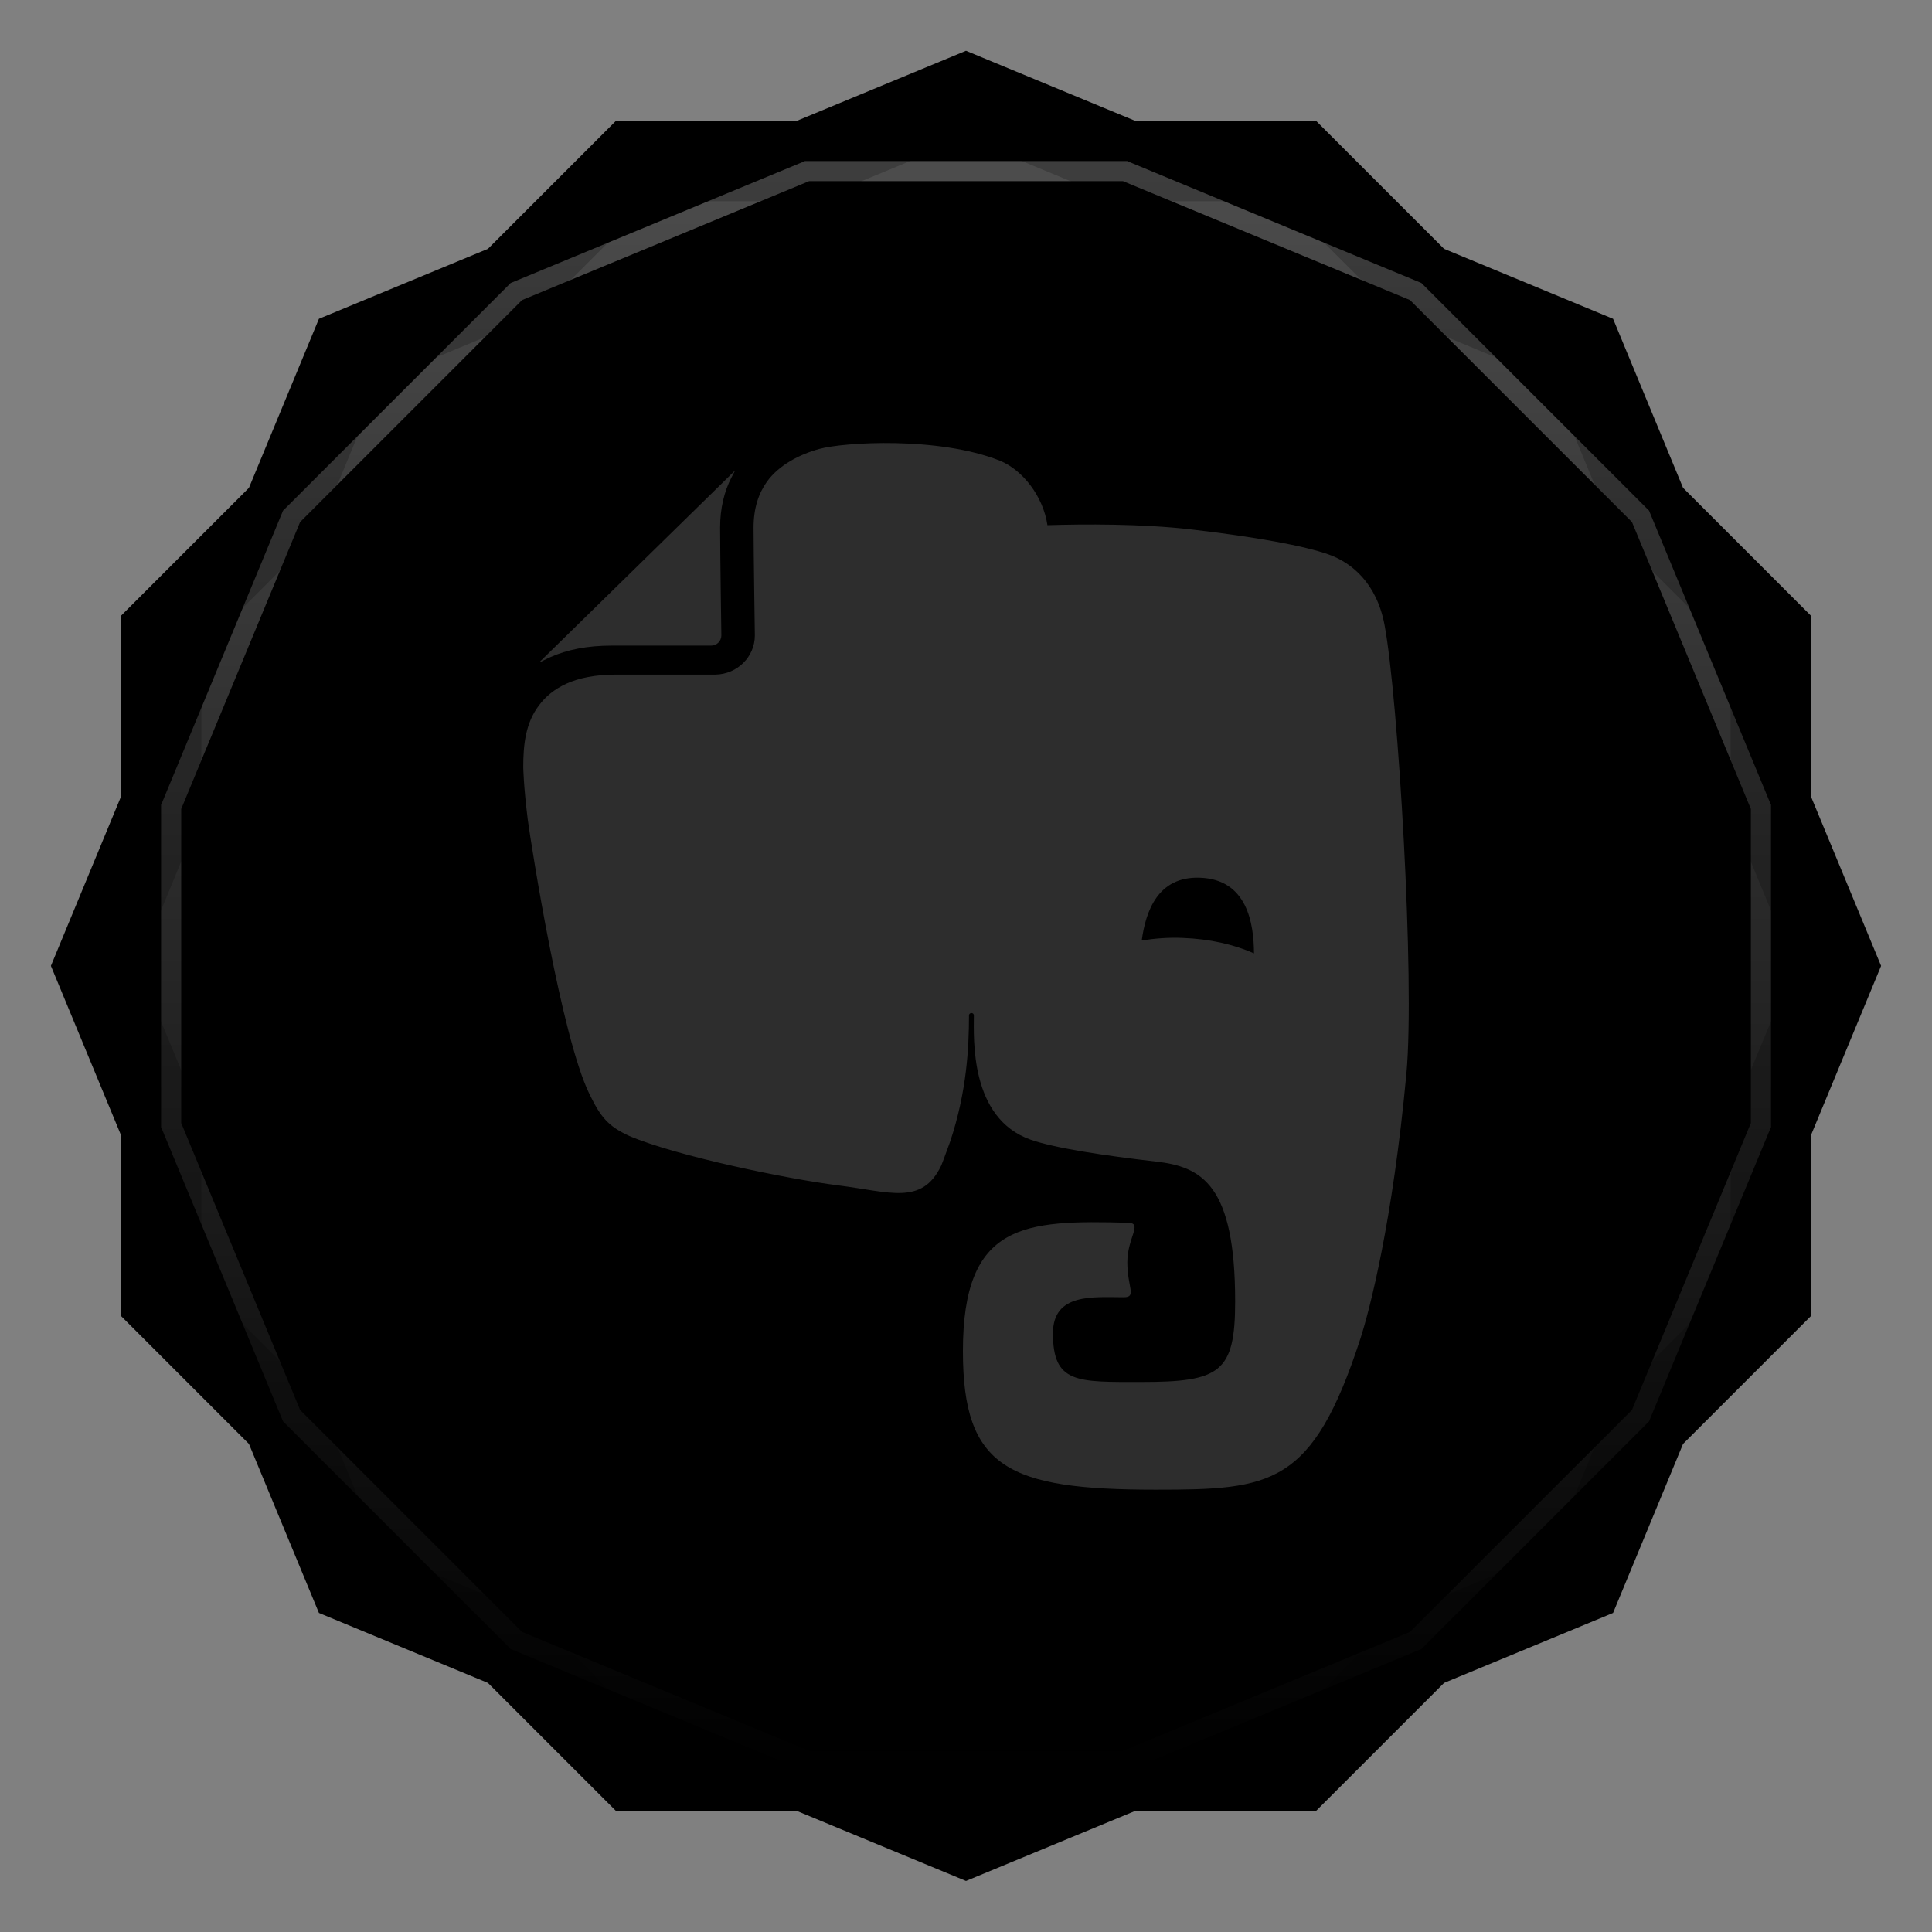 <svg viewBox="0 0 48 48" xmlns:xlink="http://www.w3.org/1999/xlink"><rect x="0" y="0" width="48" height="48" fill="#808080" stroke="none"/><defs><clipPath clipPathUnits="userSpaceOnUse" id="clipPath4313"><path d="m 20 4 -7.313 3.03 -5.656 5.656 -3.03 7.313 0 8 3.03 7.313 5.656 5.656 7.313 3.03 8 0 7.313 -3.03 5.656 -5.656 3.03 -7.313 0 -8 -3.03 -7.313 -5.656 -5.656 -7.313 -3.03 -8 0 z"/></clipPath><clipPath clipPathUnits="userSpaceOnUse" id="clipPath4329"><path d="m 24 2.344 -4 1.656 -4.281 0 -3.03 3.03 l -4 1.656 -1.656 4 l -3.03 3.03 0 4.281 -1.656 4 1.656 4 l 0 4.281 3.03 3.03 1.656 4 4 1.656 l 3.03 3.03 4.281 0 4 1.656 4 -1.656 l 4.281 0 3.03 -3.03 4 -1.656 1.656 -4 l 3.03 -3.03 0 -4.281 1.656 -4 -1.656 -4 l 0 -4.281 -3.03 -3.03 -1.656 -4 -4 -1.656 l -3.03 -3.03 -4.281 0 -4 -1.656 z"/></clipPath><clipPath id="clipPath-622497837"><path d="m 24 2.344 l -4 1.656 l -4.281 0 l -3.03 3.03 l -4 1.656 l -1.656 4 l -3.03 3.03 l 0 4.281 l -1.656 4 l 1.656 4 l 0 4.281 l 3.03 3.03 l 1.656 4 l 4 1.656 l 3.03 3.03 l 4.281 0 l 4 1.656 l 4 -1.656 l 4.281 0 l 3.03 -3.03 l 4 -1.656 l 1.656 -4 l 3.03 -3.03 l 0 -4.281 l 1.656 -4 l -1.656 -4 l 0 -4.281 l -3.03 -3.03 l -1.656 -4 l -4 -1.656 l -3.03 -3.03 l -4.281 0 l -4 -1.656 z"/></clipPath><clipPath id="clipPath-634185876"><path d="m 24 2.344 l -4 1.656 l -4.281 0 l -3.03 3.03 l -4 1.656 l -1.656 4 l -3.03 3.03 l 0 4.281 l -1.656 4 l 1.656 4 l 0 4.281 l 3.03 3.03 l 1.656 4 l 4 1.656 l 3.03 3.03 l 4.281 0 l 4 1.656 l 4 -1.656 l 4.281 0 l 3.03 -3.03 l 4 -1.656 l 1.656 -4 l 3.03 -3.03 l 0 -4.281 l 1.656 -4 l -1.656 -4 l 0 -4.281 l -3.03 -3.03 l -1.656 -4 l -4 -1.656 l -3.03 -3.03 l -4.281 0 l -4 -1.656 z"/></clipPath><linearGradient id="linearGradient4317"><stop stop-color="#fff" stop-opacity="1"/><stop offset="1" stop-color="#fff" stop-opacity="0"/></linearGradient><clipPath clipPathUnits="userSpaceOnUse" id="clipPath4313"><path d="m 20 4 -7.313 3.03 -5.656 5.656 -3.03 7.313 0 8 3.03 7.313 5.656 5.656 7.313 3.03 8 0 7.313 -3.03 5.656 -5.656 3.03 -7.313 0 -8 -3.03 -7.313 -5.656 -5.656 -7.313 -3.03 -8 0 z"/></clipPath><linearGradient x2="44" x1="4" gradientUnits="userSpaceOnUse" id="linearGradient4375" xlink:href="#linearGradient4317"/><clipPath clipPathUnits="userSpaceOnUse" id="clipPath4329"><path d="m 24 2.344 -4 1.656 -4.281 0 -3.03 3.03 l -4 1.656 -1.656 4 l -3.03 3.03 0 4.281 -1.656 4 1.656 4 l 0 4.281 3.03 3.03 1.656 4 4 1.656 l 3.03 3.03 4.281 0 4 1.656 4 -1.656 l 4.281 0 3.03 -3.03 4 -1.656 1.656 -4 l 3.03 -3.03 0 -4.281 1.656 -4 -1.656 -4 l 0 -4.281 -3.03 -3.03 -1.656 -4 -4 -1.656 l -3.03 -3.03 -4.281 0 -4 -1.656 z"/></clipPath><path id="SVGCleanerId_0" d="m 24 2.344 l -4 1.656 l -4.281 0 l -3.03 3.03 l -4 1.656 l -1.656 4 l -3.03 3.03 l 0 4.281 l -1.656 4 l 1.656 4 l 0 4.281 l 3.03 3.03 l 1.656 4 l 4 1.656 l 3.03 3.03 l 4.281 0 l 4 1.656 l 4 -1.656 l 4.281 0 l 3.03 -3.03 l 4 -1.656 l 1.656 -4 l 3.03 -3.03 l 0 -4.281 l 1.656 -4 l -1.656 -4 l 0 -4.281 l -3.03 -3.03 l -1.656 -4 l -4 -1.656 l -3.03 -3.03 l -4.281 0 l -4 -1.656 z" visibility="visible" display="inline" fill-rule="nonzero" color="#000" fill-opacity="1"/></defs><g><path d="m 2.563 24.5 l -0.219 0.5 l 1.656 4 l 0 -1 l -1.438 -3.5 z m 42.875 0 l -1.438 3.5 l 0 1 l 1.656 -4 l -0.219 -0.5 z m -41.44 7.781 l 0 1 l 3.03 3.03 l 1.656 4 l 4 1.656 l 3.03 3.03 l 4.281 0 l 4 1.656 l 4 -1.656 l 4.281 0 l 3.03 -3.03 l 4 -1.656 l 1.656 -4 l 3.03 -3.03 l 0 -1 l -3.03 3.03 l -1.656 4 l -4 1.656 l -3.03 3.03 l -4.281 0 l -4 1.656 l -4 -1.656 l -4.281 0 l -3.03 -3.03 l -4 -1.656 l -1.656 -4 l -3.03 -3.03 z" opacity="0.3" visibility="visible" fill="#000" display="inline" fill-rule="nonzero" stroke="none" fill-opacity="1" color="#000"/></g><g><use fill="#6cce3d" stroke="none" xlink:href="#SVGCleanerId_0"/><path d="m 24 2.344 l -4 1.656 l 8 0 l -4 -1.656 z m 4 1.656 l 7.313 3.03 l -3.03 -3.03 l -4.281 0 z m 7.313 3.03 l 5.656 5.656 l -1.656 -4 l -4 -1.656 z m 5.656 5.656 l 3.03 7.313 l 0 -4.281 l -3.03 -3.03 z m 3.03 7.313 l 0 8 l 1.656 -4 l -1.656 -4 z m 0 8 l -3.03 7.313 l 3.03 -3.03 l 0 -4.281 z m -3.03 7.313 l -5.656 5.656 l 4 -1.656 l 1.656 -4 z m -5.656 5.656 l -7.313 3.03 l 4.281 0 l 3.03 -3.03 z m -7.313 3.03 l -8 0 l 4 1.656 l 4 -1.656 z m -8 0 l -7.313 -3.03 l 3.03 3.03 l 4.281 0 z m -7.313 -3.03 l -5.656 -5.656 l 1.656 4 l 4 1.656 z m -5.656 -5.656 l -3.03 -7.313 l 0 4.281 l 3.03 3.03 z m -3.03 -7.313 l 0 -8 l -1.656 4 l 1.656 4 z m 0 -8 l 3.03 -7.313 l -3.03 3.03 l 0 4.281 z m 3.03 -7.313 l 5.656 -5.656 l -4 1.656 l -1.656 4 z m 5.656 -5.656 l 7.313 -3.03 l -4.281 0 l -3.03 3.03 z" opacity="0.05" visibility="visible" fill="#6cce3d" display="inline" fill-rule="nonzero" stroke="none" fill-opacity="1" color="#000"/></g><g><use opacity="0.05" stroke-opacity="1" stroke-dasharray="none" fill="#000" stroke="#000" stroke-width="2" stroke-miterlimit="4" xlink:href="#SVGCleanerId_0"/><use opacity="0.1" stroke-opacity="1" stroke-dasharray="none" fill="#000" stroke="#000" stroke-width="1" stroke-miterlimit="4" xlink:href="#SVGCleanerId_0"/></g><g><g clip-path="url(#clipPath-622497837)"><g transform="translate(0,1)"><g opacity="0.1"><!-- color: #6cce3d --><g><path d="m 15.199 16.04 l 2.469 0 c 0.141 0 0.254 -0.113 0.254 -0.254 c 0 0 -0.031 -2.09 -0.031 -2.672 l 0 -0.008 c 0 -0.477 0.102 -0.895 0.281 -1.242 l 0.082 -0.156 c -0.008 0 -0.02 0.004 -0.027 0.016 l -4.797 4.699 c -0.008 0.008 -0.012 0.02 -0.016 0.031 c 0.098 -0.051 0.234 -0.117 0.254 -0.125 c 0.418 -0.188 0.922 -0.289 1.531 -0.289 m 19.2 -0.512 c -0.195 -1.039 -0.816 -1.547 -1.383 -1.75 c -0.609 -0.219 -1.844 -0.441 -3.391 -0.621 c -1.25 -0.148 -2.715 -0.137 -3.602 -0.109 c -0.105 -0.719 -0.617 -1.375 -1.188 -1.605 c -1.523 -0.602 -3.875 -0.457 -4.48 -0.289 c -0.477 0.129 -1.012 0.402 -1.305 0.82 c -0.199 0.281 -0.328 0.641 -0.328 1.141 c 0 0.281 0.008 0.949 0.016 1.543 c 0.008 0.602 0.016 1.129 0.016 1.129 c 0 0.531 -0.434 0.961 -0.973 0.973 l -2.469 0 c -0.527 0 -0.93 0.086 -1.234 0.223 c -0.309 0.141 -0.527 0.324 -0.691 0.547 c -0.332 0.438 -0.387 0.977 -0.387 1.527 c 0 0 0.004 0.441 0.113 1.316 c 0.094 0.68 0.832 5.391 1.535 6.816 c 0.273 0.559 0.453 0.789 0.988 1.035 c 1.191 0.504 3.918 1.066 5.191 1.227 c 1.277 0.16 2.074 0.5 2.551 -0.48 c 0.004 0 0.098 -0.246 0.227 -0.605 c 0.414 -1.238 0.469 -2.34 0.469 -3.137 c 0 -0.078 0.121 -0.082 0.121 0 c 0 0.563 -0.109 2.551 1.41 3.086 c 0.602 0.211 1.844 0.398 3.109 0.543 c 1.145 0.129 1.973 0.574 1.973 3.477 c 0 1.766 -0.375 2 -2.332 2 c -1.59 0 -2.195 0.043 -2.195 -1.207 c 0 -1.012 1.012 -0.898 1.758 -0.898 c 0.332 0 0.09 -0.246 0.09 -0.867 c 0 -0.617 0.391 -0.977 0.02 -0.984 c -2.582 -0.07 -4.105 -0.004 -4.105 3.191 c 0 2.902 1.125 3.441 4.793 3.441 c 2.875 0 3.891 -0.098 5.078 -3.738 c 0.234 -0.719 0.805 -2.914 1.148 -6.602 c 0.215 -2.328 -0.207 -9.359 -0.543 -11.141 m -5.01 7.773 c -0.355 -0.016 -0.699 0.012 -1.023 0.063 c 0.098 -0.719 0.395 -1.598 1.445 -1.559 c 1.176 0.039 1.34 1.137 1.344 1.879 c -0.496 -0.219 -1.102 -0.359 -1.77 -0.383 m 0 0" fill="#000" stroke="none" fill-rule="nonzero" fill-opacity="1"/></g></g></g></g></g><g><g clip-path="url(#clipPath-634185876)"><!-- color: #6cce3d --><g><path d="m 15.199 16.04 l 2.469 0 c 0.141 0 0.254 -0.113 0.254 -0.254 c 0 0 -0.031 -2.09 -0.031 -2.672 l 0 -0.008 c 0 -0.477 0.102 -0.895 0.281 -1.242 l 0.082 -0.156 c -0.008 0 -0.02 0.004 -0.027 0.016 l -4.797 4.699 c -0.008 0.008 -0.012 0.02 -0.016 0.031 c 0.098 -0.051 0.234 -0.117 0.254 -0.125 c 0.418 -0.188 0.922 -0.289 1.531 -0.289 m 19.2 -0.512 c -0.195 -1.039 -0.816 -1.547 -1.383 -1.75 c -0.609 -0.219 -1.844 -0.441 -3.391 -0.621 c -1.25 -0.148 -2.715 -0.137 -3.602 -0.109 c -0.105 -0.719 -0.617 -1.375 -1.188 -1.605 c -1.523 -0.602 -3.875 -0.457 -4.48 -0.289 c -0.477 0.129 -1.012 0.402 -1.305 0.82 c -0.199 0.281 -0.328 0.641 -0.328 1.141 c 0 0.281 0.008 0.949 0.016 1.543 c 0.008 0.602 0.016 1.129 0.016 1.129 c 0 0.531 -0.434 0.961 -0.973 0.973 l -2.469 0 c -0.527 0 -0.93 0.086 -1.234 0.223 c -0.309 0.141 -0.527 0.324 -0.691 0.547 c -0.332 0.438 -0.387 0.977 -0.387 1.527 c 0 0 0.004 0.441 0.113 1.316 c 0.094 0.68 0.832 5.391 1.535 6.816 c 0.273 0.559 0.453 0.789 0.988 1.035 c 1.191 0.504 3.918 1.066 5.191 1.227 c 1.277 0.16 2.074 0.5 2.551 -0.48 c 0.004 0 0.098 -0.246 0.227 -0.605 c 0.414 -1.238 0.469 -2.34 0.469 -3.137 c 0 -0.078 0.121 -0.082 0.121 0 c 0 0.563 -0.109 2.551 1.41 3.086 c 0.602 0.211 1.844 0.398 3.109 0.543 c 1.145 0.129 1.973 0.574 1.973 3.477 c 0 1.766 -0.375 2 -2.332 2 c -1.59 0 -2.195 0.043 -2.195 -1.207 c 0 -1.012 1.012 -0.898 1.758 -0.898 c 0.332 0 0.09 -0.246 0.09 -0.867 c 0 -0.617 0.391 -0.977 0.02 -0.984 c -2.582 -0.07 -4.105 -0.004 -4.105 3.191 c 0 2.902 1.125 3.441 4.793 3.441 c 2.875 0 3.891 -0.098 5.078 -3.738 c 0.234 -0.719 0.805 -2.914 1.148 -6.602 c 0.215 -2.328 -0.207 -9.359 -0.543 -11.141 m -5.01 7.773 c -0.355 -0.016 -0.699 0.012 -1.023 0.063 c 0.098 -0.719 0.395 -1.598 1.445 -1.559 c 1.176 0.039 1.34 1.137 1.344 1.879 c -0.496 -0.219 -1.102 -0.359 -1.77 -0.383 m 0 0" fill="#2d2d2d" stroke="none" fill-rule="nonzero" fill-opacity="1"/></g></g></g><g><path d="m 20 4 -7.313 3.03 -5.656 5.656 -3.03 7.313 0 8 3.03 7.313 5.656 5.656 7.313 3.03 8 0 7.313 -3.03 5.656 -5.656 3.03 -7.313 0 -8 -3.03 -7.313 -5.656 -5.656 -7.313 -3.03 -8 0 z" clip-path="url(#clipPath4313)" transform="matrix(0,1,-1,0,48,0)" opacity="0.3" stroke-opacity="1" stroke-dasharray="none" visibility="visible" fill="none" display="inline" stroke="url(#linearGradient4375)" color="#000" stroke-width="1" stroke-miterlimit="4"/><path d="m 24 2.344 -4 1.656 -4.281 0 -3.03 3.03 l -4 1.656 -1.656 4 l -3.03 3.03 0 4.281 -1.656 4 1.656 4 l 0 4.281 3.03 3.03 1.656 4 4 1.656 l 3.03 3.03 4.281 0 4 1.656 4 -1.656 l 4.281 0 3.03 -3.03 4 -1.656 1.656 -4 l 3.03 -3.03 0 -4.281 1.656 -4 -1.656 -4 l 0 -4.281 -3.03 -3.03 -1.656 -4 -4 -1.656 l -3.03 -3.03 -4.281 0 -4 -1.656 z" clip-path="url(#clipPath4329)" opacity="0.2" stroke-opacity="1" visibility="visible" fill="none" display="inline" stroke="#000" color="#000" stroke-width="2"/></g></svg>
